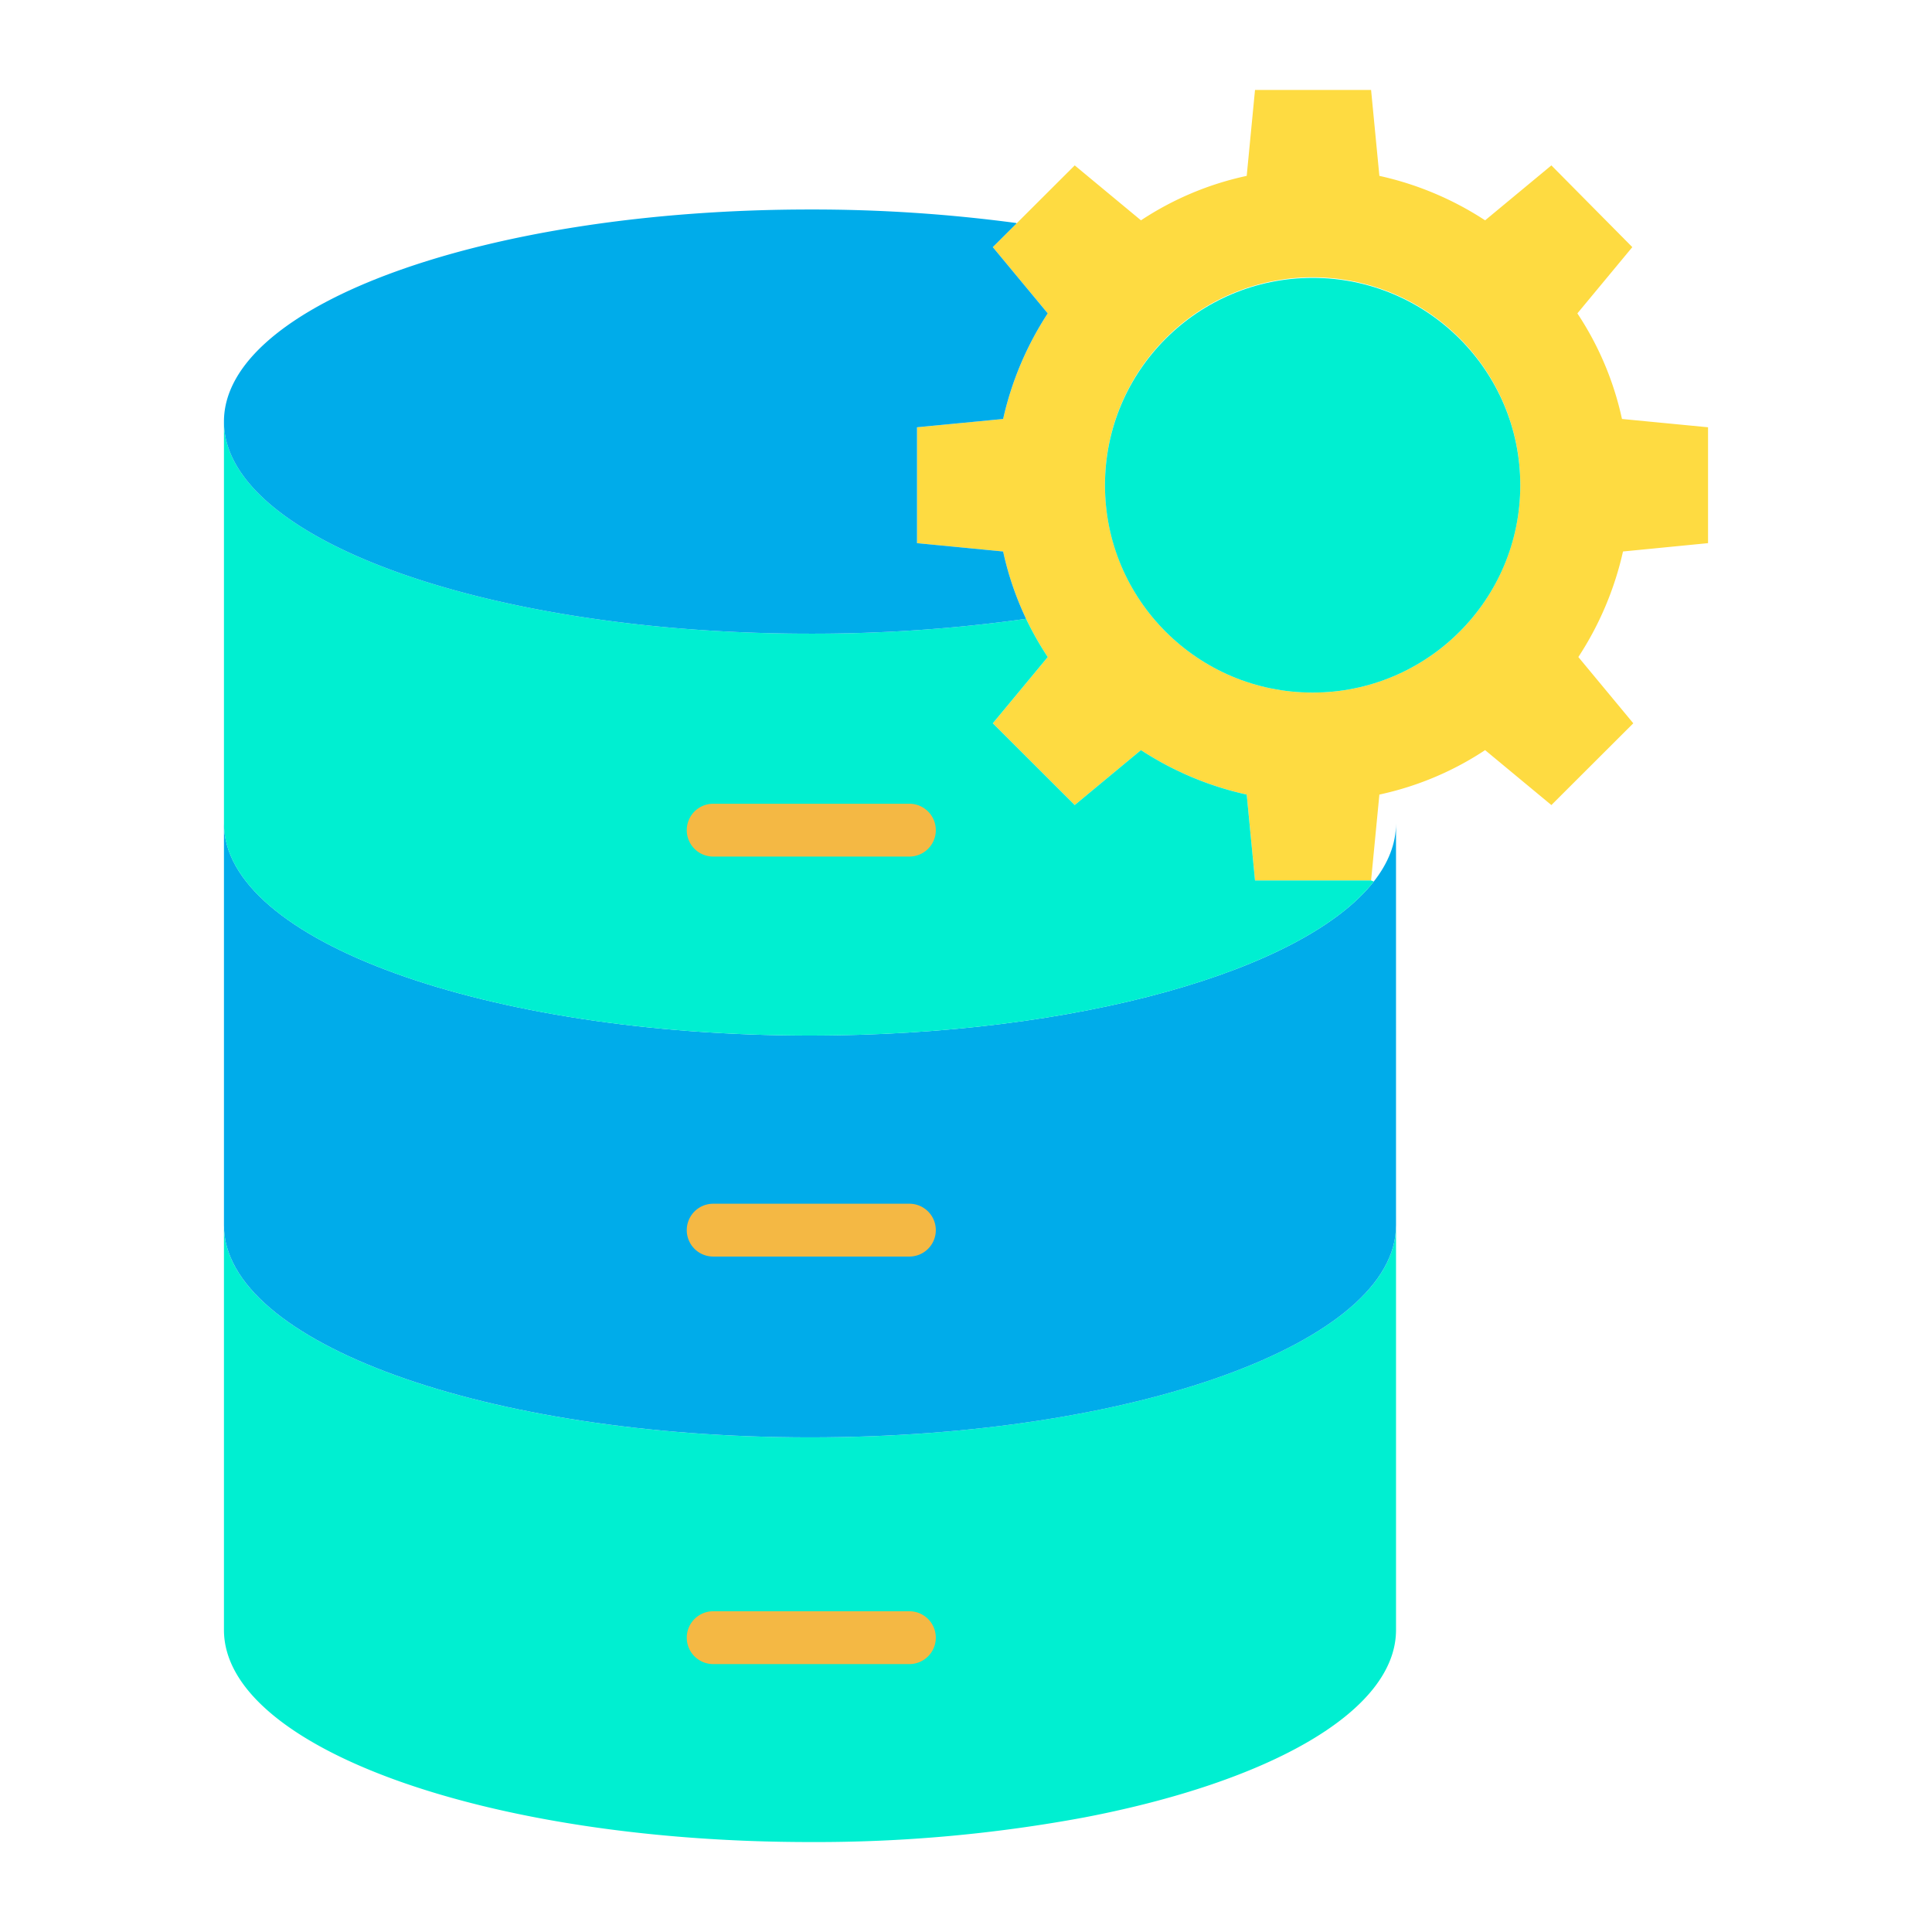 <svg xmlns="http://www.w3.org/2000/svg" viewBox="0 0 512 512" id="database"><g><g><path fill="#fedb41" d="M271.92,163.99a82.208,82.208,0,0,1-6.08-17.84l-22.82-2.21V113.23l22.82-2.2a85.038,85.038,0,0,1,11.82-27.98L263.1,65.49l6.31-6.29,15.4-15.37,17.56,14.56a81.827,81.827,0,0,1,28.02-11.78l2.2-22.77h30.76l2.2,22.77a84.218,84.218,0,0,1,28.02,11.78l17.56-14.56,21.45,21.66L418.02,83.05a81.962,81.962,0,0,1,11.82,27.98l22.81,2.2v30.71l-22.54,2.21a84.92,84.92,0,0,1-11.83,27.97l14.56,17.56-21.71,21.67-17.56-14.56a81.837,81.837,0,0,1-23.61,10.7q-2.19.6-4.41,1.08l-2.2,22.77H332.59l-2.2-22.77a84.3,84.3,0,0,1-28.02-11.78l-17.56,14.56L263.1,191.68l14.56-17.56A83.071,83.071,0,0,1,271.92,163.99Zm130.97-35.4a55.03,55.03,0,1,0-55.03,54.95A54.99,54.99,0,0,0,402.89,128.59Z"></path><ellipse cx="347.86" cy="128.59" fill="#00efd1" rx="55.03" ry="54.95"></ellipse><path fill="#00efd1" d="M369.96,324.72V431.95c0,21.56-33.47,40.26-82.63,49.69a389.167,389.167,0,0,1-72.68,6.52c-85.79,0-155.3-25.14-155.3-56.21V324.72c0,31.06,69.51,56.2,155.3,56.2S369.96,355.78,369.96,324.72Z"></path><path fill="#00acea" d="M369.96,322.5v2.22c0,31.06-69.52,56.2-155.31,56.2s-155.3-25.14-155.3-56.2V218.22c0,31.06,69.51,56.21,155.3,56.21,71.04,0,130.93-17.25,149.42-40.82,3.84-4.89,5.89-10.05,5.89-15.39Z"></path><path fill="#00efd1" d="M363.35,233.34l.72.27c-18.49,23.57-78.38,40.82-149.42,40.82-85.79,0-155.3-25.15-155.3-56.21V111.72c0,31.05,69.53,56.21,155.3,56.21a406.13,406.13,0,0,0,57.27-3.94,83.071,83.071,0,0,0,5.74,10.13L263.1,191.68l21.71,21.67,17.56-14.56a84.3,84.3,0,0,0,28.02,11.78l2.2,22.77Z"></path><path fill="#00acea" d="M263.1,65.49l14.56,17.56a85.038,85.038,0,0,0-11.82,27.98l-22.82,2.2v30.71l22.82,2.21a82.208,82.208,0,0,0,6.08,17.84,406.13,406.13,0,0,1-57.27,3.94c-85.77,0-155.3-25.16-155.3-56.21s69.53-56.2,155.3-56.2a406.47,406.47,0,0,1,54.66,3.58l.1.1Z"></path></g><g><path fill="#f4b844" d="M241 213H189a7 7 0 0 0 0 14h52a7 7 0 0 0 0-14zM241 319H189a7 7 0 0 0 0 14h52a7 7 0 0 0 0-14zM241 427H189a7 7 0 0 0 0 14h52a7 7 0 0 0 0-14z"></path></g></g></svg>